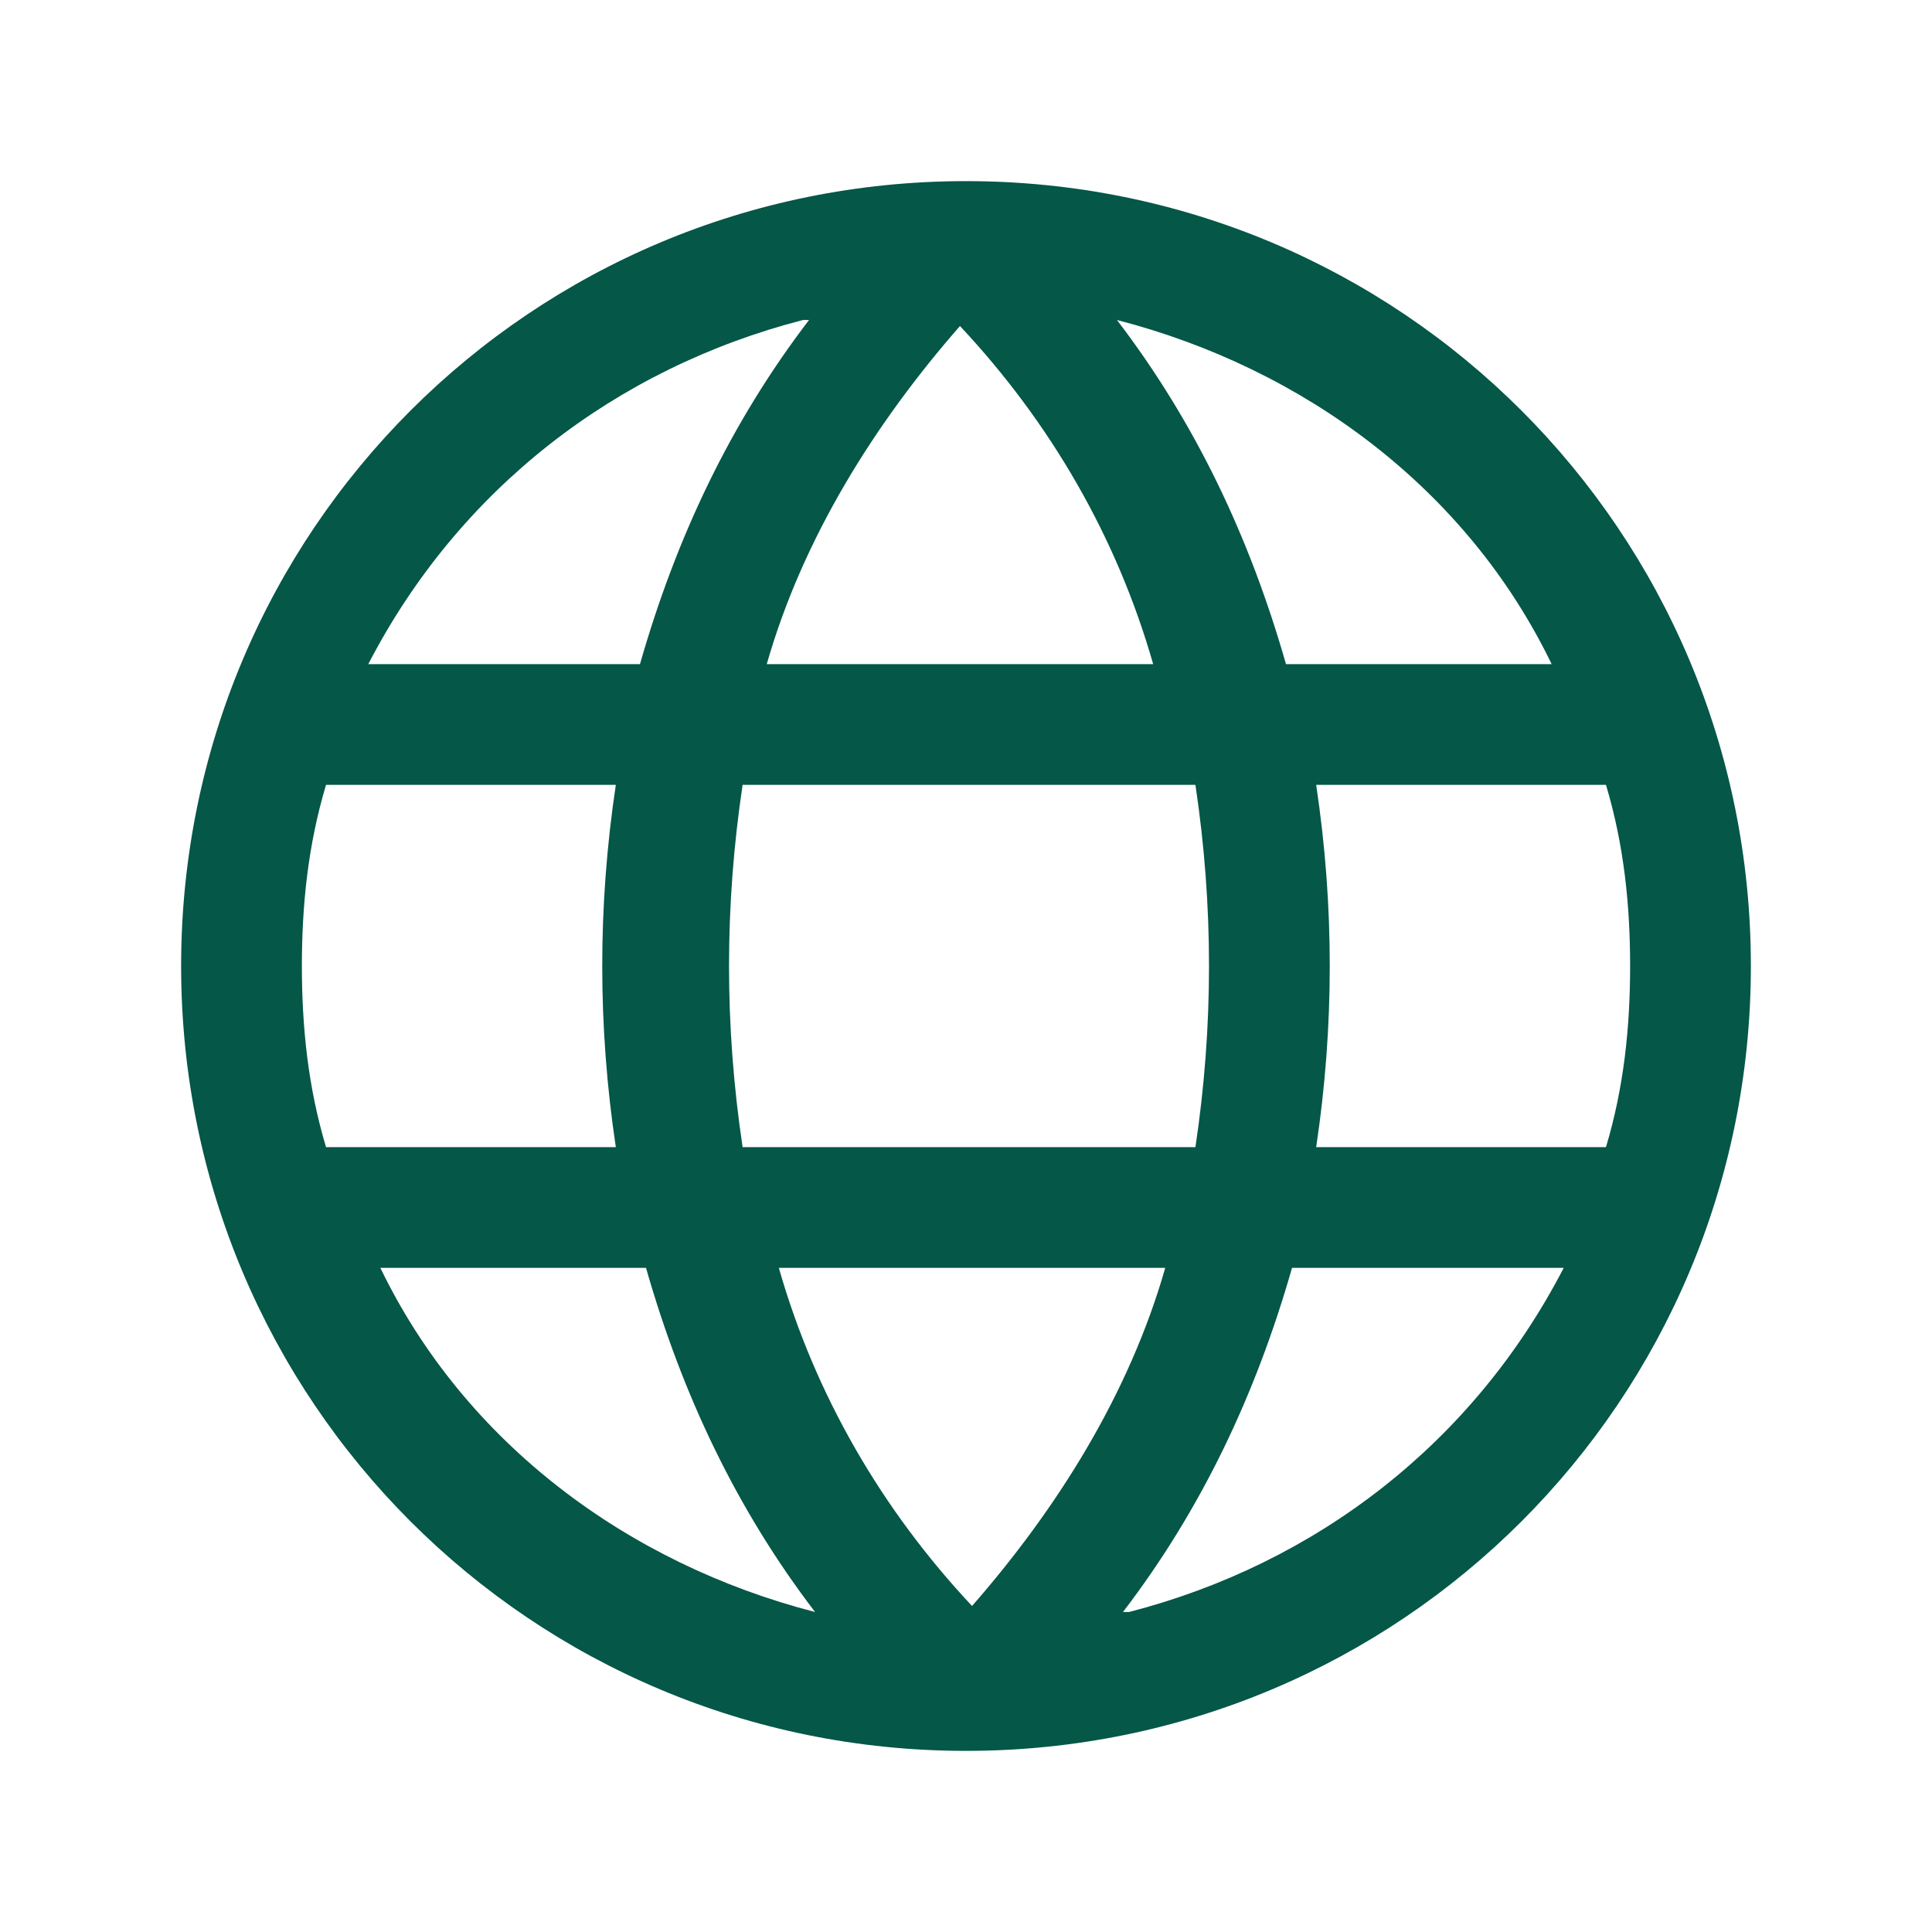 <?xml version="1.0" encoding="UTF-8"?>
<svg id="Layer_1" xmlns="http://www.w3.org/2000/svg" version="1.1" viewBox="0 0 32 32">
  <!-- Generator: Adobe Illustrator 29.3.0, SVG Export Plug-In . SVG Version: 2.1.0 Build 146)  -->
  <defs>
    <style>
      .st0 {
        fill: #055747;
      }
    </style>
  </defs>
  <path class="st0" d="M16,3h0c-7.2,0-13,5.8-13,13s5.8,13,13,13,13-5.8,13-13c0-7.2-5.8-13-13-13ZM27,16c0,1-.1,2-.4,3h-4.8c.3-2,.3-4,0-6h4.8c.3,1,.4,2,.4,3ZM12.8,21h6.5c-.6,2.1-1.8,4-3.2,5.6-1.5-1.6-2.6-3.5-3.2-5.6ZM12.3,19c-.3-2-.3-4,0-6h7.5c.3,2,.3,4,0,6h-7.5ZM5,16c0-1,.1-2,.4-3h4.8c-.3,2-.3,4,0,6h-4.8c-.3-1-.4-2-.4-3ZM19.2,11h-6.5c.6-2.1,1.8-4,3.2-5.6,1.5,1.6,2.6,3.5,3.2,5.6ZM25.8,11h-4.5c-.6-2.1-1.5-4-2.8-5.7,3.1.8,5.8,2.8,7.2,5.7h0ZM13.4,5.3c-1.3,1.7-2.2,3.6-2.8,5.7h-4.5c1.5-2.9,4.1-4.9,7.2-5.7ZM6.2,21h4.5c.6,2.1,1.5,4,2.8,5.7-3.1-.8-5.8-2.8-7.2-5.7ZM18.6,26.7c1.3-1.7,2.2-3.6,2.8-5.7h4.5c-1.5,2.9-4.1,4.9-7.2,5.7Z"/>
</svg>